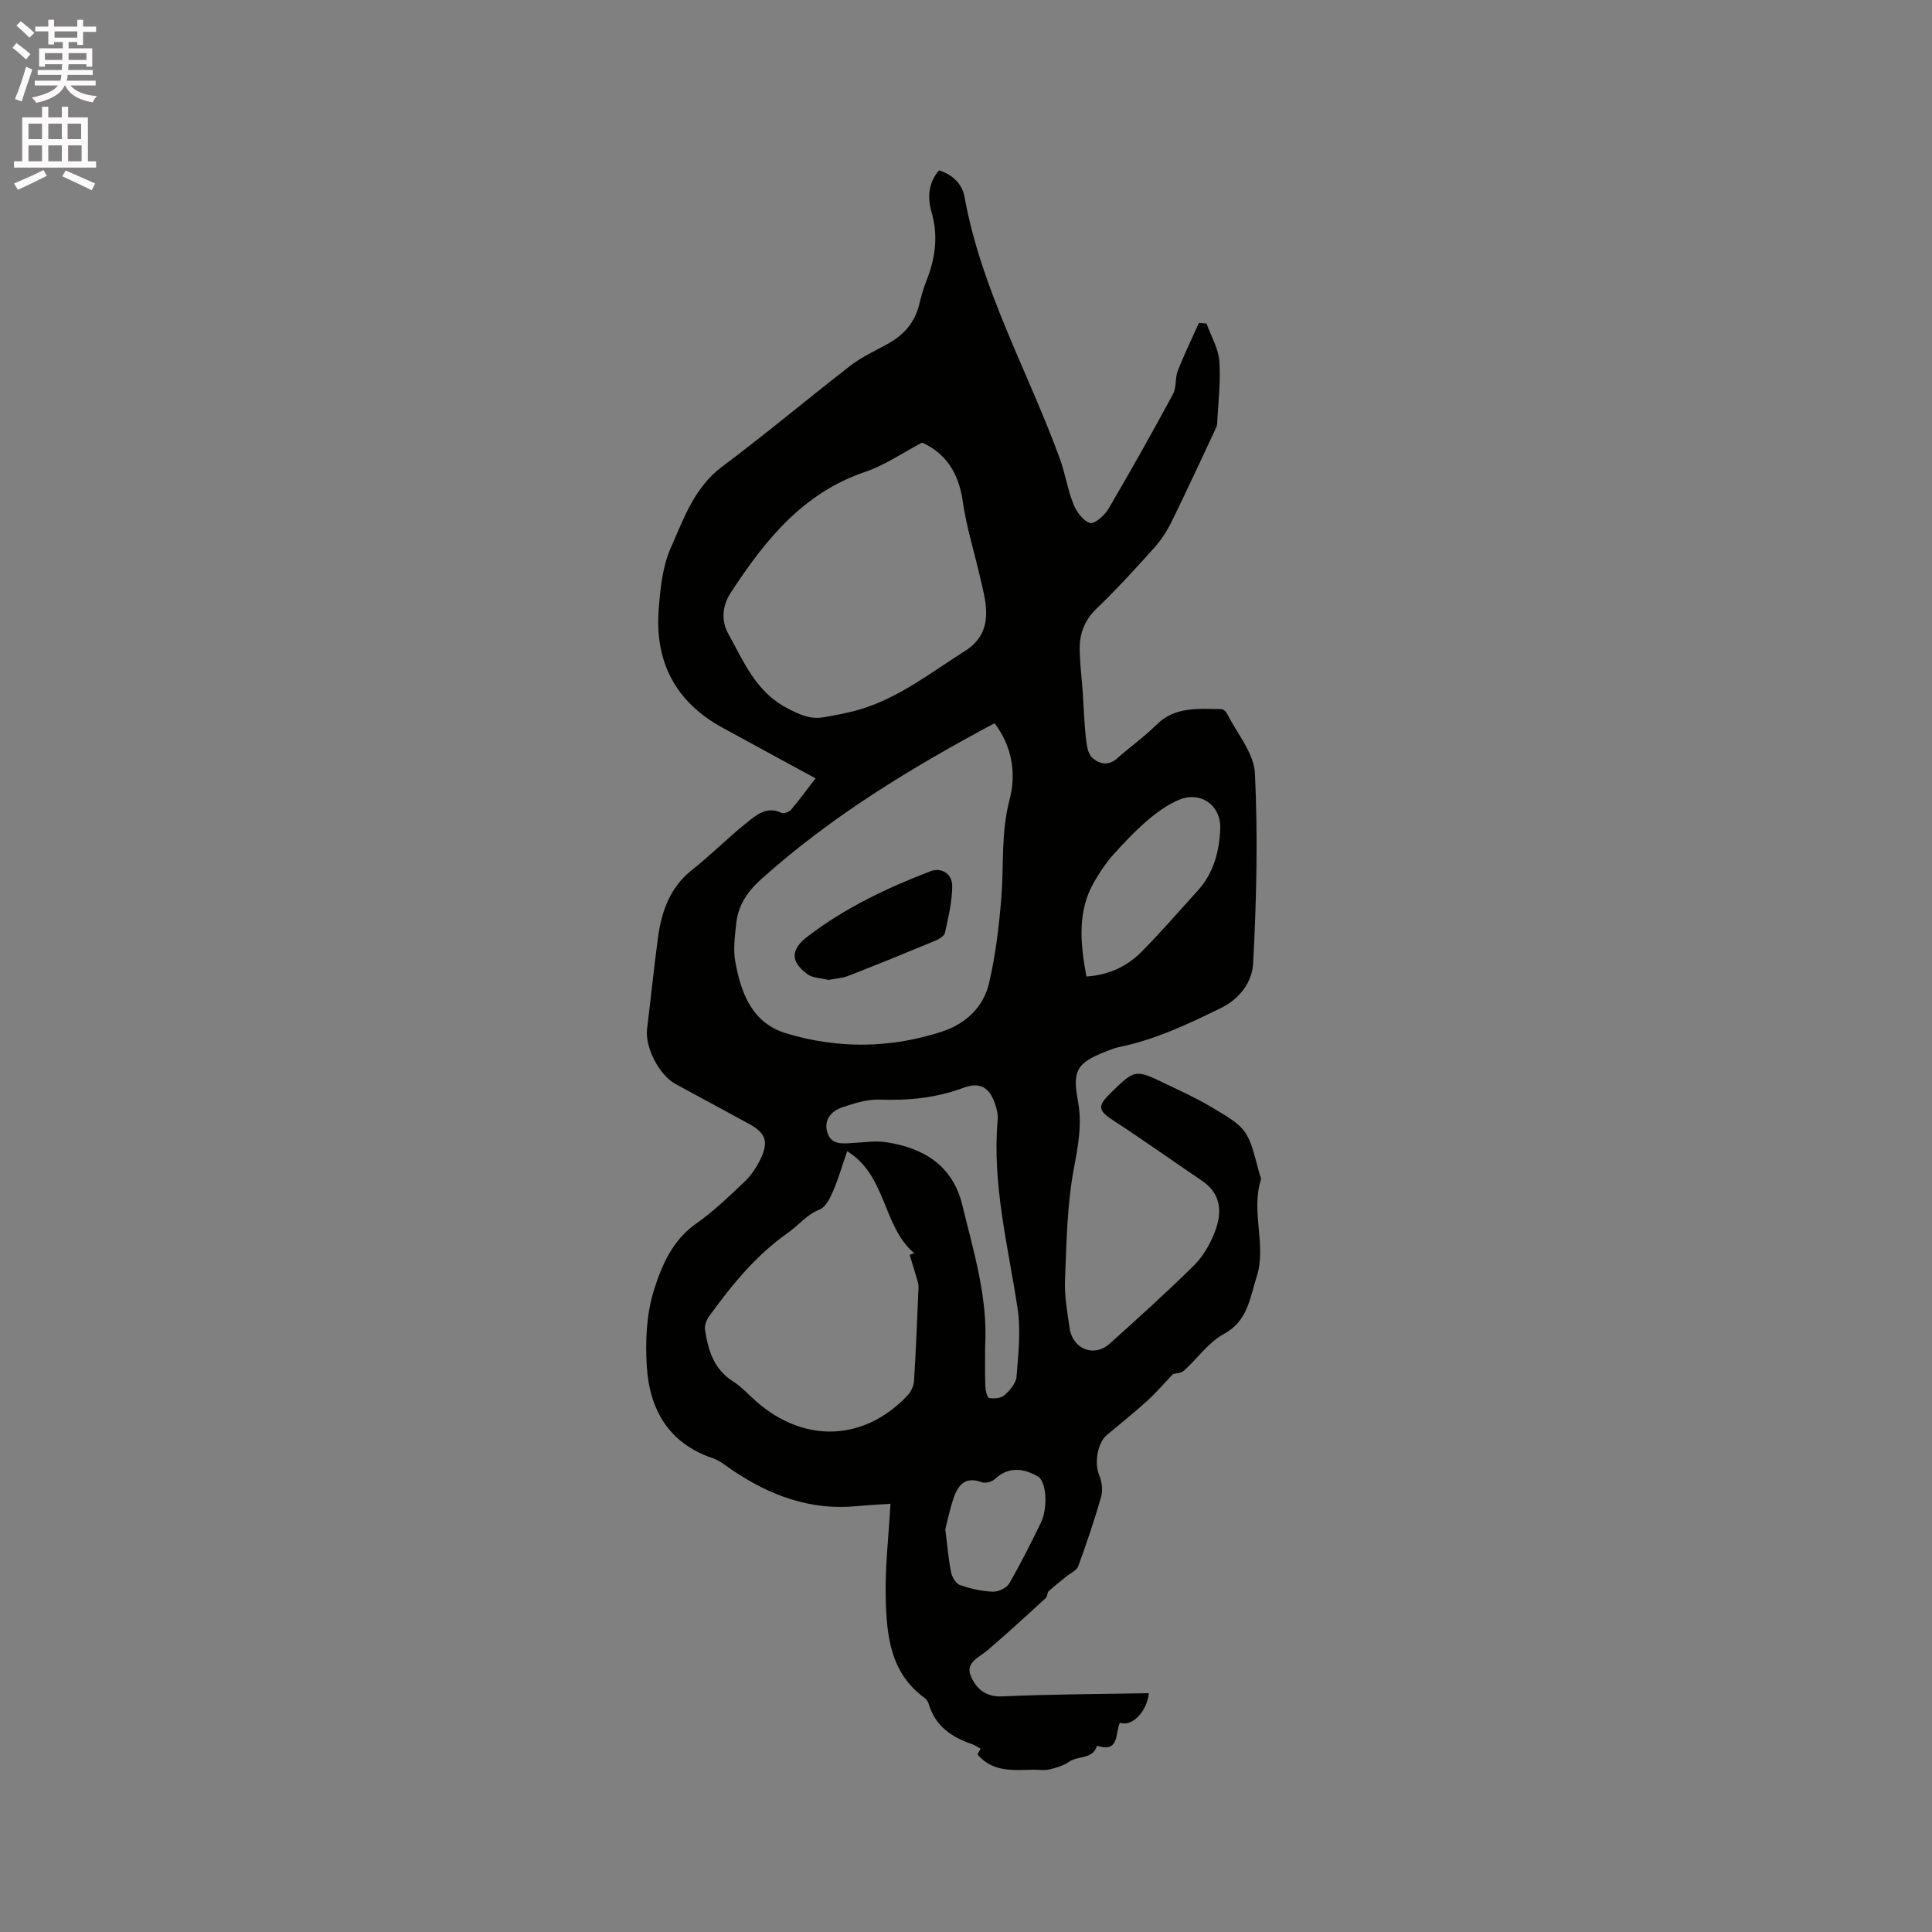<svg enable-background="new 0 0 400 400" viewBox="0 0 400 400" xmlns="http://www.w3.org/2000/svg"><rect x="0" y="0" width="400" height="400" fill="#808080" stroke="none"/><path d="m2.6 9.9.8-1c.9.7 1.9 1.4 2.9 2.3l-.9 1.1c-1.1-1-2-1.8-2.8-2.4zm.5 10.6c.9-2.1 1.6-4.3 2.3-6.7.4.2.8.4 1.3.6-.7 2.1-1.5 4.3-2.2 6.6zm.3-15.2.9-.9c1 .8 2 1.6 2.8 2.4l-1 1c-.9-.9-1.8-1.7-2.7-2.5zm12.6-1.2h1.2v1.4h2.7v1.1h-2.7v2.7h-1.2v-.6h-1.8v1.3h4.9v3.8h-1.2v-.5h-3.7c0 .4-.1.9-.1 1.2h5.1v1h-5.2c0 .5-.1.9-.2 1.2h6v1h-5.2c1.1 1.3 2.9 2 5.5 2.2-.4.4-.7.8-.9 1.3-2.9-.5-4.8-1.6-5.7-3.5h-.1c-.8 1.7-2.7 2.9-5.9 3.6-.2-.4-.6-.8-.9-1.1 2.8-.6 4.6-1.4 5.4-2.5h-4.8v-1h5.3c.1-.3.2-.7.2-1.2h-4.9v-1h5c0-.4 0-.8.1-1.2h-3.6v.5h-1.2v-3.8h4.9v-1.3h-1.8v.5h-1.2v-2.7h-2.7v-1h2.7v-1.4h1.2v1.4h4.8zm-6.7 8.3h3.6c0-.4 0-.9 0-1.4h-3.6zm1.9-4.6h4.8v-1.3h-4.7v1.3zm6.7 3.2h-3.7v1.4h3.7z" fill="#fcfafa"/><path d="m8.7 22.1h1.3v2.2h2.8v-2.2h1.3v2.2h4.1v9.1h1.7v1.3h-17v-1.3h1.7v-9.1h4.1zm.3 13.1.7 1.2c-1.8.9-3.8 1.9-6 2.9-.2-.4-.5-.8-.8-1.3 2.3-1 4.4-1.9 6.1-2.8zm-3.1-6.4h2.8v-3.2h-2.8zm0 4.6h2.8v-3.3h-2.8zm4.1-4.6h2.8v-3.2h-2.8zm0 4.6h2.8v-3.3h-2.8zm3.6 1.9c2.1.9 4.1 1.8 6.1 2.7l-.7 1.4c-2.2-1.1-4.2-2-6.1-2.9zm3.2-9.7h-2.8v3.2h2.8zm-2.7 7.8h2.8v-3.3h-2.8z" fill="#fcfafa"/><g fill="#010100"><path d="m184.36 311.34c-2.58.18-4.78.28-6.97.49-9.59.94-17.99-2.2-25.78-7.46-1.3-.88-2.56-1.96-4-2.45-9.18-3.08-13.15-10.11-13.7-19.07-.32-5.21-.07-10.78 1.47-15.7 1.6-5.1 3.8-10.33 8.7-13.77 3.62-2.55 6.86-5.67 10.08-8.73 1.35-1.28 2.46-2.94 3.27-4.63 1.79-3.71 1.1-5.47-2.47-7.4-5.03-2.72-10.06-5.45-15.08-8.18-3.42-1.86-6.37-7.62-5.91-11.39.77-6.31 1.41-12.64 2.26-18.93.74-5.47 2.48-10.42 7.1-14.06 3.91-3.08 7.42-6.66 11.31-9.76 1.98-1.58 4.13-3.47 7.17-2 .46.22 1.58-.2 1.98-.67 1.83-2.17 3.51-4.47 5.06-6.48-6.96-3.79-13.15-7.14-19.32-10.52-9.67-5.3-13.99-13.6-13.15-24.45.33-4.3.77-8.85 2.48-12.71 2.69-6.06 4.86-12.53 10.68-16.88 9.02-6.74 17.65-14.01 26.56-20.9 2.32-1.8 5.08-3.05 7.67-4.48 3.32-1.83 5.63-4.4 6.54-8.17.4-1.64.86-3.29 1.48-4.86 1.85-4.64 2.51-9.27 1.09-14.21-.86-2.98-.75-6.08 1.55-8.71 2.81.92 4.78 2.81 5.27 5.53 3.47 19.2 13.15 36.12 19.73 54.18 1.12 3.07 1.6 6.38 2.81 9.4.63 1.57 1.98 3.44 3.41 3.9.9.29 3.02-1.52 3.8-2.85 4.62-7.85 9.07-15.8 13.4-23.81.75-1.38.41-3.32 1-4.84 1.31-3.36 2.9-6.61 4.37-9.91.52.04 1.04.08 1.57.12.93 2.59 2.47 5.14 2.66 7.79.31 4.3-.25 8.67-.46 13.01-.01.3-.14.62-.27.9-3 6.39-5.95 12.8-9.05 19.13-.96 1.96-2.16 3.88-3.61 5.5-3.89 4.34-7.83 8.66-12.03 12.7-2.34 2.25-3.43 4.86-3.48 7.86-.05 3.15.41 6.31.62 9.47.21 3.12.3 6.26.64 9.36.16 1.45.38 3.29 1.31 4.16 1.34 1.24 3.29 1.83 5.13.19 2.67-2.37 5.62-4.46 8.15-6.97 3.89-3.86 8.69-3.3 13.42-3.27.41 0 .99.48 1.2.89 2.06 4.12 5.6 8.2 5.8 12.43.63 13.08.33 26.24-.37 39.33-.19 3.62-2.56 7.23-6.63 9.22-6.78 3.32-13.53 6.53-20.97 8.07-1.03.21-2.03.61-3.01 1-5.88 2.32-6.84 3.89-5.67 10.16.9 4.8.05 9.27-.84 14.03-1.41 7.52-1.52 15.31-1.83 22.99-.14 3.35.46 6.76.97 10.11.65 4.33 5.08 6.03 8.28 3.15 5.91-5.31 11.82-10.63 17.46-16.21 1.88-1.86 3.34-4.41 4.3-6.9 1.54-3.99 1.42-7.88-2.69-10.65-6.04-4.07-11.96-8.32-18.07-12.28-3.41-2.21-3.68-3.04-.77-5.88 5.03-4.91 5.04-4.93 11.38-1.87 2.96 1.42 5.96 2.77 8.79 4.43 8.19 4.79 8.16 4.84 10.56 14 .13.51.45 1.1.31 1.54-2.05 6.62 1.25 13.54-.85 20-1.38 4.26-1.8 9.14-6.8 11.83-3.18 1.71-5.45 5.08-8.24 7.58-.61.54-1.71.54-2.26.7-1.85 1.93-3.51 3.87-5.38 5.57-2.7 2.45-5.54 4.72-8.34 7.06-1.95 1.63-2.58 5.88-1.62 8.17.57 1.37.85 3.17.46 4.56-1.38 4.87-3.02 9.68-4.76 14.44-.32.87-1.58 1.39-2.41 2.08-1.24 1.02-2.52 1.99-3.7 3.08-.33.31-.24 1.08-.57 1.39-3.97 3.63-7.93 7.28-12.02 10.78-1.74 1.49-4.64 2.55-3.58 5.26 1.01 2.55 2.94 4.51 6.54 4.35 10.12-.46 20.27-.47 30.37-.66-.41 3.82-3.45 7.01-6.01 6.12-.99 2.18-.02 6.24-4.72 4.76-.88 2.88-3.94 2.02-5.78 3.31-1.17.82-2.67 1.25-4.08 1.6-1 .24-2.11.04-3.17.05-4.19.05-8.5.64-11.73-3.17.07-.12.3-.54.66-1.18-.61-.33-1.19-.75-1.83-.97-4.18-1.42-7.54-3.7-8.88-8.2-.14-.48-.45-1.02-.85-1.31-7.13-5.14-7.9-12.91-8.09-20.62-.17-6.35.6-12.7.98-19.61zm21.55-161.6c-17.31 9.24-33.83 19.27-48.37 32.34-2.87 2.58-4.71 5.39-5.11 9.11-.28 2.62-.66 5.36-.2 7.9 1.19 6.54 3.46 12.74 10.63 14.88 10.72 3.21 21.55 3.09 32.2-.4 4.88-1.6 8.57-5.06 9.72-10.05 1.35-5.84 2.08-11.86 2.55-17.84.52-6.71-.1-13.41 1.7-20.14 1.4-5.29.57-10.95-3.12-15.8zm-15-58.11c-4.09 2.15-7.71 4.69-11.72 6.04-12.99 4.38-20.85 14.24-27.92 25.08-1.77 2.71-1.97 5.8-.48 8.48 3.18 5.7 5.65 11.93 12.07 15.32 2.56 1.35 4.84 2.45 7.67 1.95 2.49-.44 5.01-.88 7.43-1.6 8.17-2.41 14.77-7.66 21.82-12.11 3.33-2.1 4.52-4.91 4.38-8.46-.09-2.19-.68-4.36-1.17-6.52-1.22-5.36-2.9-10.64-3.67-16.06-.84-5.88-3.58-9.96-8.41-12.12zm-15.51 146.71c-1.06 3.06-1.85 5.81-2.98 8.42-.6 1.38-1.5 3.18-2.71 3.65-2.72 1.06-4.37 3.29-6.6 4.85-6.62 4.63-11.59 10.78-16.26 17.21-.55.76-1.02 1.92-.89 2.8.64 4.23 1.79 8.19 5.79 10.72 1.77 1.12 3.21 2.74 4.8 4.14 9.98 8.78 22.42 8.3 31.42-1.3.71-.76 1.22-1.99 1.28-3.03.4-6.43.65-12.87.92-19.31.02-.49-.12-1.01-.26-1.49-.51-1.74-1.04-3.47-1.57-5.2.31-.11.63-.23.94-.34-6.59-5.59-5.68-16.06-13.88-21.12zm28.56 40.41c0 2.75-.06 5.51.04 8.26.03.86.38 2.36.79 2.43 1.02.18 2.46.06 3.17-.58 1.12-1 2.39-2.47 2.5-3.82.37-4.71.92-9.55.22-14.16-1.98-12.95-5.29-25.72-4.12-39.01.1-1.12-.2-2.34-.58-3.42-1.18-3.39-3.16-4.47-6.48-3.24-5.66 2.1-11.44 2.68-17.45 2.45-2.53-.09-5.18.77-7.64 1.59-2.47.82-3.99 2.82-3.03 5.45.91 2.48 3.36 2.04 5.49 1.92 2.18-.12 4.41-.47 6.53-.15 7.81 1.16 13.85 4.84 15.83 13 2.33 9.62 5.32 19.17 4.73 29.28zm20.96-76.58c4.51-.27 8.36-2.02 11.41-5.1 4.03-4.05 7.76-8.4 11.61-12.63 3.32-3.64 4.51-8.11 4.7-12.86.19-4.85-4.08-7.89-8.6-5.96-2.38 1.01-4.59 2.61-6.56 4.31-2.56 2.21-4.91 4.69-7.16 7.22-1.43 1.61-2.63 3.46-3.72 5.32-3.6 6.15-2.94 12.74-1.68 19.7zm-29.21 114.47c.46 3.56.67 6.3 1.22 8.97.2.97 1.01 2.28 1.85 2.57 2.16.75 4.48 1.27 6.76 1.36 1.14.05 2.84-.75 3.39-1.68 2.38-4.08 4.49-8.33 6.57-12.58 1.46-2.99 1.23-8.53-.65-9.61-2.94-1.69-6.06-2.11-8.93.6-.59.55-1.93.87-2.67.6-3.6-1.32-5.01.79-5.92 3.59-.73 2.25-1.2 4.58-1.62 6.18z"/><path d="m171.52 202.88c-1.48-.38-3.27-.36-4.41-1.22-3.53-2.65-3.4-5.1.12-7.79 7.71-5.9 16.38-10.02 25.38-13.48 2.28-.87 4.58.47 4.54 3.15-.05 3.22-.81 6.44-1.51 9.61-.15.68-1.29 1.32-2.11 1.66-5.95 2.47-11.92 4.9-17.92 7.24-1.24.48-2.64.55-4.09.83z"/></g></svg>